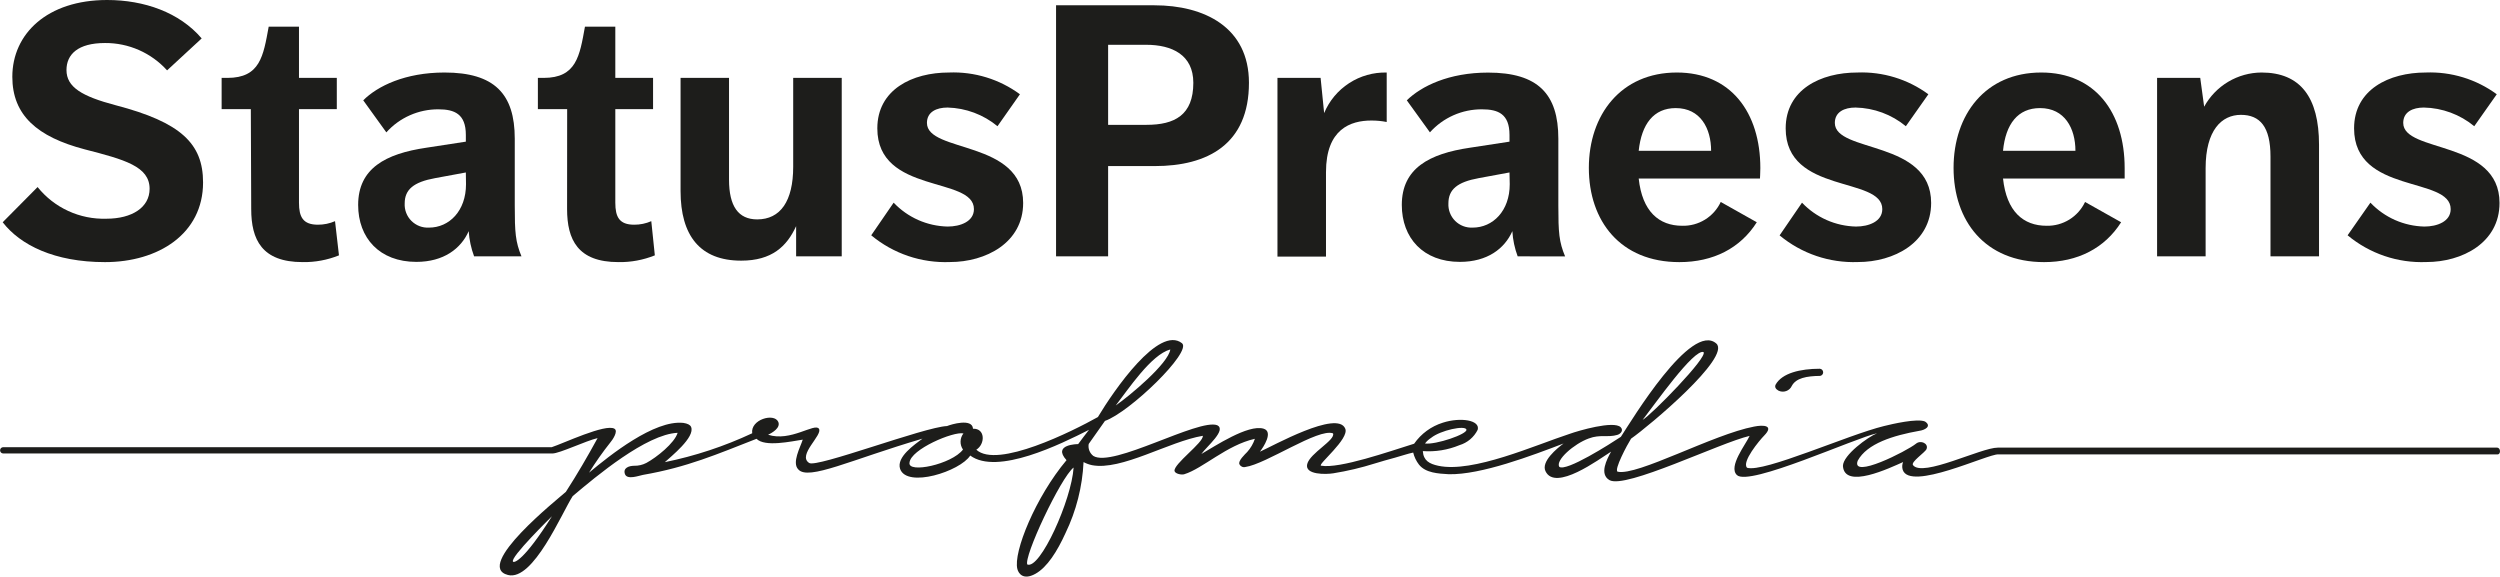 <svg width="169" height="39" viewBox="0 0 169 39" fill="none" xmlns="http://www.w3.org/2000/svg">
<g clip-path="url(#clip0)">
<path d="M2.541 12.645C3.097 13.338 3.807 13.892 4.615 14.263C5.423 14.635 6.307 14.813 7.197 14.785C8.931 14.785 10.113 14.016 10.113 12.765C10.113 11.248 8.426 10.791 5.723 10.095C2.52 9.254 0.833 7.79 0.833 5.193C0.833 2.285 3.192 0 7.243 0C9.748 0 12.139 0.841 13.633 2.597L11.295 4.757C10.766 4.171 10.119 3.703 9.395 3.384C8.672 3.065 7.889 2.903 7.098 2.908C5.264 2.908 4.494 3.677 4.494 4.736C4.494 5.889 5.535 6.512 7.822 7.115C12.233 8.267 13.727 9.711 13.727 12.334C13.727 15.818 10.691 17.719 7.098 17.719C3.676 17.719 1.369 16.561 0.182 15.024L2.541 12.645Z" fill="#1D1D1B"/>
<path d="M16.956 7.379H14.982V5.266H15.368C17.586 5.266 17.8 3.796 18.164 1.802H20.211V5.266H22.768V7.379H20.211V13.699C20.211 14.665 20.477 15.19 21.492 15.19C21.89 15.191 22.284 15.11 22.648 14.951L22.914 17.262C22.134 17.577 21.298 17.733 20.456 17.718C17.706 17.718 16.982 16.202 16.982 14.135L16.956 7.379Z" fill="#1D1D1B"/>
<path d="M32.049 17.329C31.846 16.782 31.723 16.208 31.684 15.626C31.163 16.805 29.997 17.703 28.143 17.703C25.659 17.703 24.211 16.088 24.211 13.855C24.211 11.378 26.07 10.391 28.82 9.986L31.491 9.576V9.119C31.491 7.701 30.721 7.39 29.637 7.39C28.974 7.386 28.316 7.523 27.709 7.792C27.102 8.06 26.56 8.454 26.117 8.948L24.555 6.782C25.518 5.816 27.393 4.902 30.049 4.902C33.424 4.902 34.798 6.346 34.798 9.374V13.897C34.798 15.72 34.845 16.348 35.252 17.329H32.049ZM31.491 11.659L29.408 12.043C27.961 12.308 27.357 12.811 27.357 13.751C27.345 13.969 27.38 14.187 27.459 14.39C27.537 14.594 27.657 14.779 27.812 14.933C27.967 15.087 28.152 15.207 28.356 15.286C28.56 15.364 28.779 15.398 28.997 15.387C30.372 15.387 31.502 14.255 31.502 12.453L31.491 11.659Z" fill="#1D1D1B"/>
<path d="M38.34 7.379H36.361V5.266H36.747C38.965 5.266 39.184 3.796 39.543 1.802H41.595V5.266H44.147V7.379H41.595V13.699C41.595 14.665 41.861 15.19 42.871 15.19C43.269 15.192 43.663 15.111 44.027 14.951L44.267 17.262C43.485 17.577 42.647 17.733 41.803 17.718C39.059 17.718 38.335 16.202 38.335 14.135L38.34 7.379Z" fill="#1D1D1B"/>
<path d="M46.006 5.266H49.282V12.141C49.282 13.943 49.912 14.831 51.188 14.831C52.75 14.831 53.62 13.606 53.62 11.274V5.266H56.901V17.329H53.818V15.288C53.188 16.659 52.177 17.62 50.104 17.62C47.329 17.62 46.006 15.937 46.006 12.91V5.266Z" fill="#1D1D1B"/>
<path d="M60.411 13.7C60.881 14.196 61.446 14.594 62.071 14.872C62.697 15.149 63.372 15.299 64.056 15.315C64.921 15.315 65.838 14.977 65.838 14.136C65.838 11.898 59.307 13.149 59.307 8.678C59.307 6.055 61.666 4.902 64.15 4.902C65.87 4.834 67.562 5.353 68.947 6.372L67.431 8.532C66.48 7.747 65.291 7.302 64.056 7.27C63.312 7.27 62.661 7.561 62.661 8.309C62.661 10.355 69.165 9.441 69.165 13.72C69.165 16.416 66.634 17.714 64.223 17.714C62.284 17.792 60.385 17.148 58.895 15.906L60.411 13.7Z" fill="#1D1D1B"/>
<path d="M71.389 0.358H78.039C81.393 0.358 84.429 1.828 84.429 5.598C84.429 9.753 81.632 11.227 78.065 11.227H74.909V17.329H71.389V0.358ZM77.508 8.439C79.393 8.439 80.669 7.79 80.669 5.598C80.669 3.703 79.221 3.028 77.487 3.028H74.909V8.439H77.508Z" fill="#1D1D1B"/>
<path d="M86.356 5.266H89.273L89.512 7.645C89.858 6.816 90.446 6.11 91.201 5.621C91.956 5.131 92.841 4.881 93.741 4.903V8.247C93.398 8.179 93.049 8.146 92.7 8.148C91.299 8.148 89.637 8.725 89.637 11.633V17.345H86.356V5.266Z" fill="#1D1D1B"/>
<path d="M102.594 17.329C102.391 16.782 102.269 16.208 102.235 15.626C101.714 16.805 100.548 17.703 98.688 17.703C96.21 17.703 94.762 16.088 94.762 13.855C94.762 11.378 96.616 10.391 99.365 9.986L102.042 9.576V9.119C102.042 7.701 101.272 7.39 100.183 7.39C99.519 7.386 98.862 7.523 98.255 7.791C97.648 8.06 97.105 8.454 96.663 8.947L95.1 6.782C96.085 5.821 97.944 4.907 100.595 4.907C103.969 4.907 105.344 6.351 105.344 9.378V13.902C105.344 15.724 105.391 16.353 105.802 17.334L102.594 17.329ZM102.042 11.658L99.959 12.043C98.511 12.307 97.912 12.811 97.912 13.751C97.901 13.968 97.936 14.186 98.014 14.389C98.092 14.592 98.212 14.777 98.366 14.931C98.52 15.085 98.705 15.205 98.909 15.284C99.112 15.362 99.33 15.397 99.548 15.387C100.923 15.387 102.058 14.255 102.058 12.453L102.042 11.658Z" fill="#1D1D1B"/>
<path d="M110.776 12.069C111.015 14.302 112.151 15.262 113.718 15.262C114.262 15.276 114.798 15.131 115.261 14.845C115.723 14.559 116.092 14.145 116.322 13.653L118.759 15.024C117.65 16.779 115.817 17.719 113.525 17.719C109.526 17.719 107.406 14.93 107.406 11.347C107.406 7.764 109.573 4.902 113.354 4.902C116.999 4.902 118.999 7.598 118.999 11.368C118.999 11.778 118.973 11.97 118.973 12.069H110.776ZM110.776 10.194H115.671C115.671 8.678 114.947 7.307 113.281 7.307C111.786 7.307 110.968 8.387 110.776 10.194Z" fill="#1D1D1B"/>
<path d="M121.816 13.7C122.286 14.196 122.851 14.594 123.477 14.872C124.102 15.149 124.777 15.299 125.462 15.315C126.326 15.315 127.243 14.977 127.243 14.136C127.243 11.898 120.712 13.149 120.712 8.678C120.712 6.055 123.077 4.902 125.556 4.902C127.277 4.835 128.97 5.353 130.357 6.372L128.836 8.532C127.877 7.74 126.676 7.295 125.431 7.27C124.686 7.27 124.035 7.561 124.035 8.309C124.035 10.355 130.545 9.441 130.545 13.72C130.545 16.415 128.014 17.714 125.602 17.714C123.673 17.787 121.784 17.145 120.301 15.912L121.816 13.7Z" fill="#1D1D1B"/>
<path d="M135.404 12.069C135.644 14.302 136.779 15.262 138.346 15.262C138.89 15.275 139.426 15.129 139.888 14.843C140.35 14.557 140.719 14.144 140.95 13.653L143.388 15.024C142.278 16.779 140.445 17.719 138.18 17.719C134.18 17.719 132.061 14.93 132.061 11.347C132.061 7.764 134.201 4.902 137.987 4.902C141.633 4.902 143.627 7.598 143.627 11.368C143.627 11.778 143.627 11.97 143.627 12.069H135.404ZM135.404 10.194H140.299C140.299 8.678 139.575 7.307 137.909 7.307C136.399 7.307 135.581 8.387 135.404 10.194Z" fill="#1D1D1B"/>
<path d="M145.819 5.266H148.736L149.001 7.213C149.382 6.517 149.942 5.936 150.625 5.529C151.307 5.123 152.086 4.906 152.881 4.902C155.511 4.902 156.766 6.585 156.766 9.784V17.329H153.485V10.578C153.485 8.584 152.787 7.764 151.485 7.764C150.184 7.764 149.1 8.802 149.1 11.368V17.329H145.819V5.266Z" fill="#1D1D1B"/>
<path d="M160.24 13.7C160.71 14.196 161.274 14.594 161.9 14.872C162.526 15.149 163.201 15.299 163.885 15.315C164.75 15.315 165.666 14.977 165.666 14.136C165.666 11.898 159.136 13.149 159.136 8.678C159.136 6.055 161.5 4.902 163.979 4.902C165.7 4.835 167.394 5.353 168.781 6.372L167.26 8.532C166.3 7.74 165.1 7.295 163.854 7.27C163.109 7.27 162.458 7.561 162.458 8.309C162.458 10.355 168.968 9.441 168.968 13.72C168.968 16.415 166.437 17.714 164.026 17.714C162.086 17.792 160.187 17.148 158.698 15.906L160.24 13.7Z" fill="#1D1D1B"/>
<path d="M123.025 24.927C121.697 24.927 120.463 25.223 120.031 26.002C119.958 26.163 120.031 26.298 120.223 26.407C120.304 26.447 120.392 26.47 120.482 26.475C120.572 26.48 120.662 26.467 120.747 26.436C120.831 26.406 120.909 26.358 120.975 26.297C121.041 26.236 121.093 26.162 121.13 26.08C121.416 25.56 122.109 25.42 123.046 25.41C123.104 25.399 123.156 25.368 123.193 25.322C123.23 25.276 123.249 25.218 123.246 25.159C123.244 25.1 123.22 25.044 123.179 25.002C123.139 24.959 123.084 24.932 123.025 24.927Z" fill="#1D1D1B"/>
<path d="M168.797 30.26H135.05C133.914 30.26 129.967 32.285 129.321 31.444C129.149 31.231 130.144 30.582 130.232 30.359C130.389 29.985 129.842 29.725 129.519 29.995C128.91 30.489 125.108 32.42 125.582 31.143C126.217 29.98 127.977 29.44 129.748 29.123C130.092 29.081 130.618 28.822 130.133 28.495C129.613 28.266 127.899 28.666 127.358 28.801C124.926 29.393 119.233 31.963 118.103 31.621C117.718 31.236 118.937 29.772 119.254 29.45C119.952 28.739 119.197 28.713 118.577 28.837C115.822 29.357 110.672 32.192 109.354 31.886C109.083 31.782 110 30.063 110.26 29.653C111.5 28.785 117.031 24.148 116.025 23.224C114.328 21.723 110.297 28.417 109.573 29.528C108.875 29.99 105.875 31.906 105.407 31.558C105.136 31.107 106.412 30 107.396 29.642C108.177 29.346 108.708 29.59 109.333 29.398C109.562 29.331 109.766 29.092 109.557 28.879C109.083 28.417 106.693 29.118 106.12 29.325C103.777 30.089 99.574 31.989 97.225 31.486C96.631 31.356 96.225 31.143 96.183 30.494C97.028 30.555 97.875 30.418 98.657 30.094C98.923 30.014 99.169 29.88 99.382 29.702C99.594 29.523 99.767 29.303 99.891 29.055C100.079 28.401 98.735 28.188 97.537 28.573C96.749 28.818 96.066 29.319 95.595 29.995C93.923 30.515 90.559 31.699 89.304 31.481C89.028 31.429 91.236 29.663 90.939 28.977C90.418 27.69 86.018 30.162 85.169 30.535C85.419 30.213 86.096 29.18 85.414 28.977C84.372 28.671 82.127 30.162 81.211 30.691C81.581 30.172 82.935 29.066 82.284 28.744C81.013 28.276 75.217 31.636 73.909 30.821C73.788 30.728 73.694 30.603 73.639 30.46C73.584 30.317 73.569 30.162 73.597 30.011L74.696 28.453C76.362 27.871 80.596 23.779 79.904 23.203C78.341 21.967 75.295 26.397 74.217 28.193C72.519 29.144 67.41 31.704 65.999 30.4C66.613 30.016 66.608 28.946 65.775 28.983C65.733 28.25 64.285 28.692 64.02 28.801C62.483 28.863 55.166 31.657 54.698 31.294C53.88 30.774 55.64 29.398 55.359 28.983C55.078 28.567 53.443 29.886 51.922 29.388C52.219 29.253 52.786 28.91 52.609 28.515C52.328 27.897 50.719 28.36 50.849 29.289C48.965 30.171 46.983 30.826 44.943 31.242C45.318 30.894 47.027 29.544 46.714 28.853C46.652 28.718 46.474 28.63 46.193 28.588C44.23 28.375 41.235 30.769 39.819 31.953C40.26 31.244 40.741 30.561 41.261 29.907C41.397 29.751 41.813 29.149 41.538 28.983C40.939 28.619 38.059 29.985 37.298 30.229C24.966 30.229 12.556 30.229 0.218 30.229C0.162 30.229 0.107 30.252 0.067 30.291C0.027 30.331 0.005 30.386 0.005 30.442C0.005 30.498 0.027 30.553 0.067 30.593C0.107 30.632 0.162 30.655 0.218 30.655H37.345C37.824 30.655 39.631 29.788 40.397 29.616C39.725 30.847 39.022 32.057 38.251 33.251C37.731 33.714 32.002 38.273 34.34 38.87C36.048 39.301 37.986 34.659 38.715 33.537C40.308 32.192 43.694 29.351 45.808 29.258C45.6 29.954 44.381 30.925 43.694 31.294C43.44 31.426 43.157 31.492 42.871 31.486C42.522 31.486 42.1 31.631 42.246 32.047C42.392 32.462 43.199 32.151 43.459 32.104C46.459 31.584 48.464 30.707 51.141 29.663C51.708 30.234 53.469 29.84 54.266 29.72C54.099 30.239 53.521 31.278 53.963 31.73C54.64 32.509 57.515 31.076 62.358 29.653C61.838 30.052 60.577 30.889 60.848 31.699C61.312 33.018 64.91 31.86 65.587 30.795C67.415 32.145 71.701 30.026 73.618 29.055C73.389 29.357 73.097 29.72 72.884 30.021C72.884 30.021 71.108 30.021 72.097 31.107C70.014 33.584 68.478 37.338 68.775 38.471C68.858 38.787 69.186 39.234 69.988 38.792C70.79 38.351 71.467 37.271 72.029 36.035C72.754 34.533 73.169 32.901 73.248 31.236C73.425 31.332 73.614 31.401 73.811 31.444C75.81 31.834 79.018 29.845 81.31 29.46C81.372 29.912 79.3 31.382 79.399 31.844C79.445 32.031 79.878 32.119 80.06 32.057C81.31 31.673 82.924 30.089 84.83 29.663C84.721 29.993 84.543 30.298 84.31 30.556C84.169 30.702 83.669 31.164 83.789 31.387C83.823 31.458 83.882 31.515 83.954 31.549C84.026 31.582 84.108 31.589 84.185 31.569C85.591 31.372 89.116 28.931 90.111 29.294C90.304 29.746 88.549 30.629 88.367 31.372C88.184 32.114 89.653 32.073 90.132 31.995C91.083 31.842 92.021 31.62 92.939 31.33C93.387 31.19 93.84 31.065 94.293 30.941C94.746 30.816 95.157 30.671 95.532 30.593C95.603 30.889 95.737 31.167 95.923 31.408C96.371 31.974 97.23 32.016 97.933 32.057C100.115 32.109 103.579 30.79 105.698 29.98C105.25 30.312 104.167 31.2 104.474 31.849C105.131 33.251 108.089 31.049 108.911 30.53C108.625 31.049 108.094 32.047 108.802 32.457C109.88 33.07 116.255 29.938 118.275 29.466C118.015 30.042 116.812 31.543 117.416 32.114C118.234 32.904 125.426 29.596 126.889 29.289C126.28 29.533 124.582 30.764 124.582 31.501C124.691 33.106 127.764 31.626 128.649 31.236C128.581 31.401 128.572 31.585 128.623 31.756C129.102 33.236 134.393 30.671 135.081 30.717H168.802C169.067 30.753 169.067 30.26 168.797 30.26ZM115.156 23.8C115.489 24.122 111.609 28.069 111.041 28.386C111.843 27.363 114.505 23.556 115.166 23.8H115.156ZM96.741 29.601C97.386 29.081 99.048 28.733 99.131 29.04C99.214 29.346 97.048 30.078 96.329 29.98C96.442 29.83 96.582 29.701 96.741 29.601ZM79.112 23.623C78.982 24.574 76.388 26.739 75.425 27.409C76.274 26.314 77.821 23.971 79.112 23.623ZM34.684 37.972C34.413 37.733 37.314 34.898 37.314 34.898C35.413 37.91 34.767 38.05 34.684 37.972ZM65.098 30.39C64.338 31.392 61.338 32.026 61.484 31.273C61.562 30.369 64.457 29.149 65.129 29.299C65.008 29.454 64.939 29.643 64.934 29.84C64.928 30.036 64.986 30.229 65.098 30.39ZM69.452 38.18C69.155 37.702 71.701 32.285 72.576 31.605C72.436 33.802 70.306 38.522 69.446 38.159L69.452 38.18Z" fill="#1D1D1B"/>
</g>
<defs>
<clipPath id="clip0">
<rect width="169" height="39" fill="white"/>
</clipPath>
</defs>
</svg>
